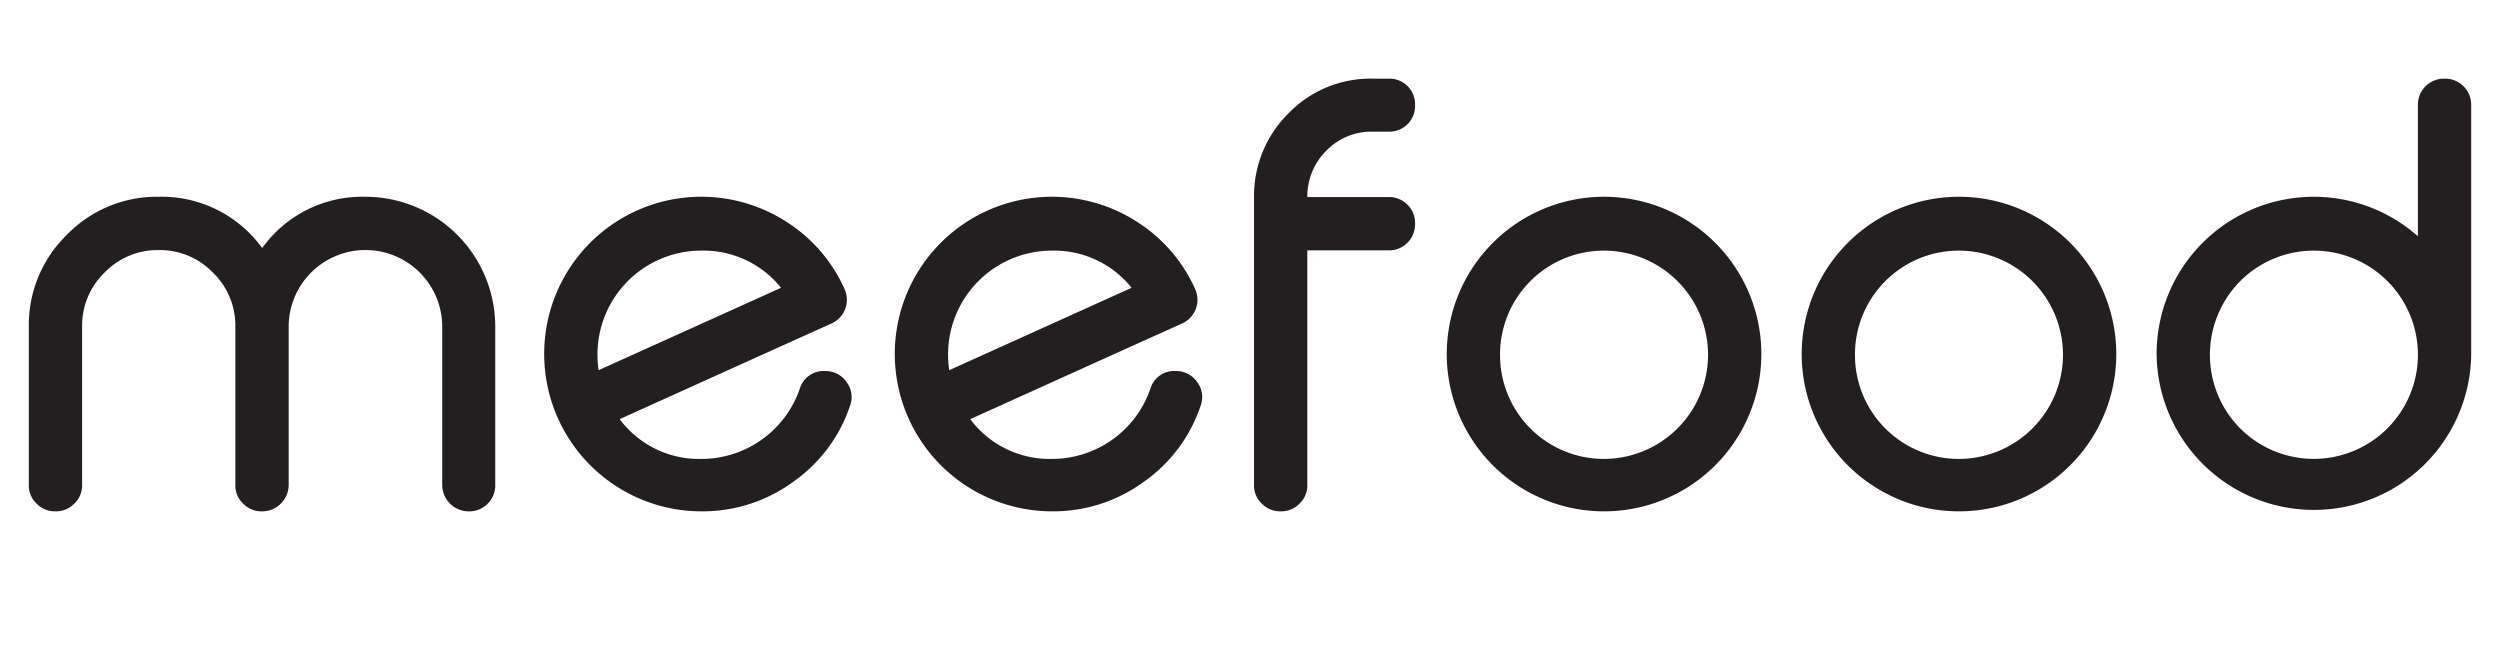 <svg xmlns="http://www.w3.org/2000/svg" viewBox="0 0 108.028 28.694">
  <defs>
    <style>
      .a {
        fill: #231f20;
      }
    </style>
  </defs>
  <g>
    <path class="a" d="M3.548,20.963a1.064,1.064,0,0,1-.336.797,1.089,1.089,0,0,1-.797.336h-.038a1.088,1.088,0,0,1-.796-.336,1.063,1.063,0,0,1-.336-.797V14.117a5.437,5.437,0,0,1,1.644-3.971,5.41,5.41,0,0,1,3.971-1.643,5.354,5.354,0,0,1,4.469,2.216,5.32,5.32,0,0,1,4.457-2.216,5.61,5.61,0,0,1,5.614,5.614v6.847a1.083,1.083,0,0,1-.324.797,1.102,1.102,0,0,1-.809.336h-.025a1.147,1.147,0,0,1-1.133-1.133V14.117a3.315,3.315,0,0,0-3.324-3.312,3.315,3.315,0,0,0-3.311,3.312v6.847a1.148,1.148,0,0,1-1.133,1.133h-.025a1.103,1.103,0,0,1-.81-.336,1.064,1.064,0,0,1-.336-.797V14.117a3.19,3.19,0,0,0-.971-2.34,3.188,3.188,0,0,0-2.34-.971,3.189,3.189,0,0,0-2.34.971,3.19,3.19,0,0,0-.971,2.34Z"/>
    <path class="a" d="M36.487,12.474A1.123,1.123,0,0,1,35.927,13.98q-1.743.784-4.581,2.066-3.523,1.593-4.569,2.066a4.274,4.274,0,0,0,3.536,1.718,4.497,4.497,0,0,0,4.245-3.025,1.067,1.067,0,0,1,1.096-.772,1.094,1.094,0,0,1,.934.485,1.07,1.07,0,0,1,.137,1.033A6.542,6.542,0,0,1,34.283,20.814a6.633,6.633,0,0,1-3.971,1.282,6.8,6.8,0,0,1-6.797-6.797A6.789,6.789,0,0,1,34.022,9.61,6.649,6.649,0,0,1,36.487,12.474ZM30.312,10.83a4.485,4.485,0,0,0-4.494,4.506,4.337,4.337,0,0,0,.05.66L33.748,12.436A4.282,4.282,0,0,0,30.312,10.83Z"/>
    <path class="a" d="M51.636,12.474A1.123,1.123,0,0,1,51.076,13.98q-1.743.784-4.581,2.066-3.523,1.593-4.569,2.066a4.274,4.274,0,0,0,3.536,1.718,4.497,4.497,0,0,0,4.245-3.025,1.067,1.067,0,0,1,1.096-.772,1.094,1.094,0,0,1,.934.485,1.07,1.07,0,0,1,.137,1.033A6.542,6.542,0,0,1,49.433,20.814a6.633,6.633,0,0,1-3.971,1.282A6.8,6.8,0,0,1,38.665,15.299a6.789,6.789,0,0,1,10.506-5.689A6.649,6.649,0,0,1,51.636,12.474Zm-6.174-1.644a4.485,4.485,0,0,0-4.494,4.506,4.337,4.337,0,0,0,.05.66L48.897,12.436A4.282,4.282,0,0,0,45.462,10.83Z"/>
    <path class="a" d="M60.014,3.398A1.106,1.106,0,0,1,61.147,4.531v.025A1.106,1.106,0,0,1,60.014,5.689h-.709a2.711,2.711,0,0,0-1.992.822,2.779,2.779,0,0,0-.822,1.992v.012h3.523a1.103,1.103,0,0,1,.809.336,1.083,1.083,0,0,1,.324.796v.025a1.125,1.125,0,0,1-.324.81,1.104,1.104,0,0,1-.809.336H56.491V20.963a1.064,1.064,0,0,1-.336.797,1.089,1.089,0,0,1-.797.336h-.038a1.088,1.088,0,0,1-.796-.336,1.063,1.063,0,0,1-.336-.797V8.502a5.021,5.021,0,0,1,1.494-3.61,4.931,4.931,0,0,1,3.623-1.494Z"/>
    <path class="a" d="M69.313,8.502a6.8,6.8,0,0,1,6.797,6.797,6.797,6.797,0,0,1-13.594,0,6.8,6.8,0,0,1,6.797-6.797Zm0,2.328a4.485,4.485,0,0,0-4.494,4.506,4.484,4.484,0,0,0,4.494,4.494,4.505,4.505,0,0,0,4.494-4.494,4.505,4.505,0,0,0-4.494-4.506Z"/>
    <path class="a" d="M84.65,8.502a6.8,6.8,0,0,1,6.797,6.797,6.797,6.797,0,0,1-13.594,0A6.8,6.8,0,0,1,84.65,8.502Zm0,2.328a4.485,4.485,0,0,0-4.494,4.506,4.484,4.484,0,0,0,4.494,4.494,4.505,4.505,0,0,0,4.494-4.494,4.505,4.505,0,0,0-4.494-4.506Z"/>
    <path class="a" d="M105.65,3.398a1.126,1.126,0,0,1,1.133,1.133V15.336a6.797,6.797,0,0,1-13.593-.037A6.79,6.79,0,0,1,104.48,10.208V4.531a1.126,1.126,0,0,1,1.133-1.133ZM96.8,12.15a4.523,4.523,0,0,0,0,6.361,4.5,4.5,0,0,0,7.681-3.175A4.498,4.498,0,0,0,96.8,12.15Z"/>
  </g>
</svg>
